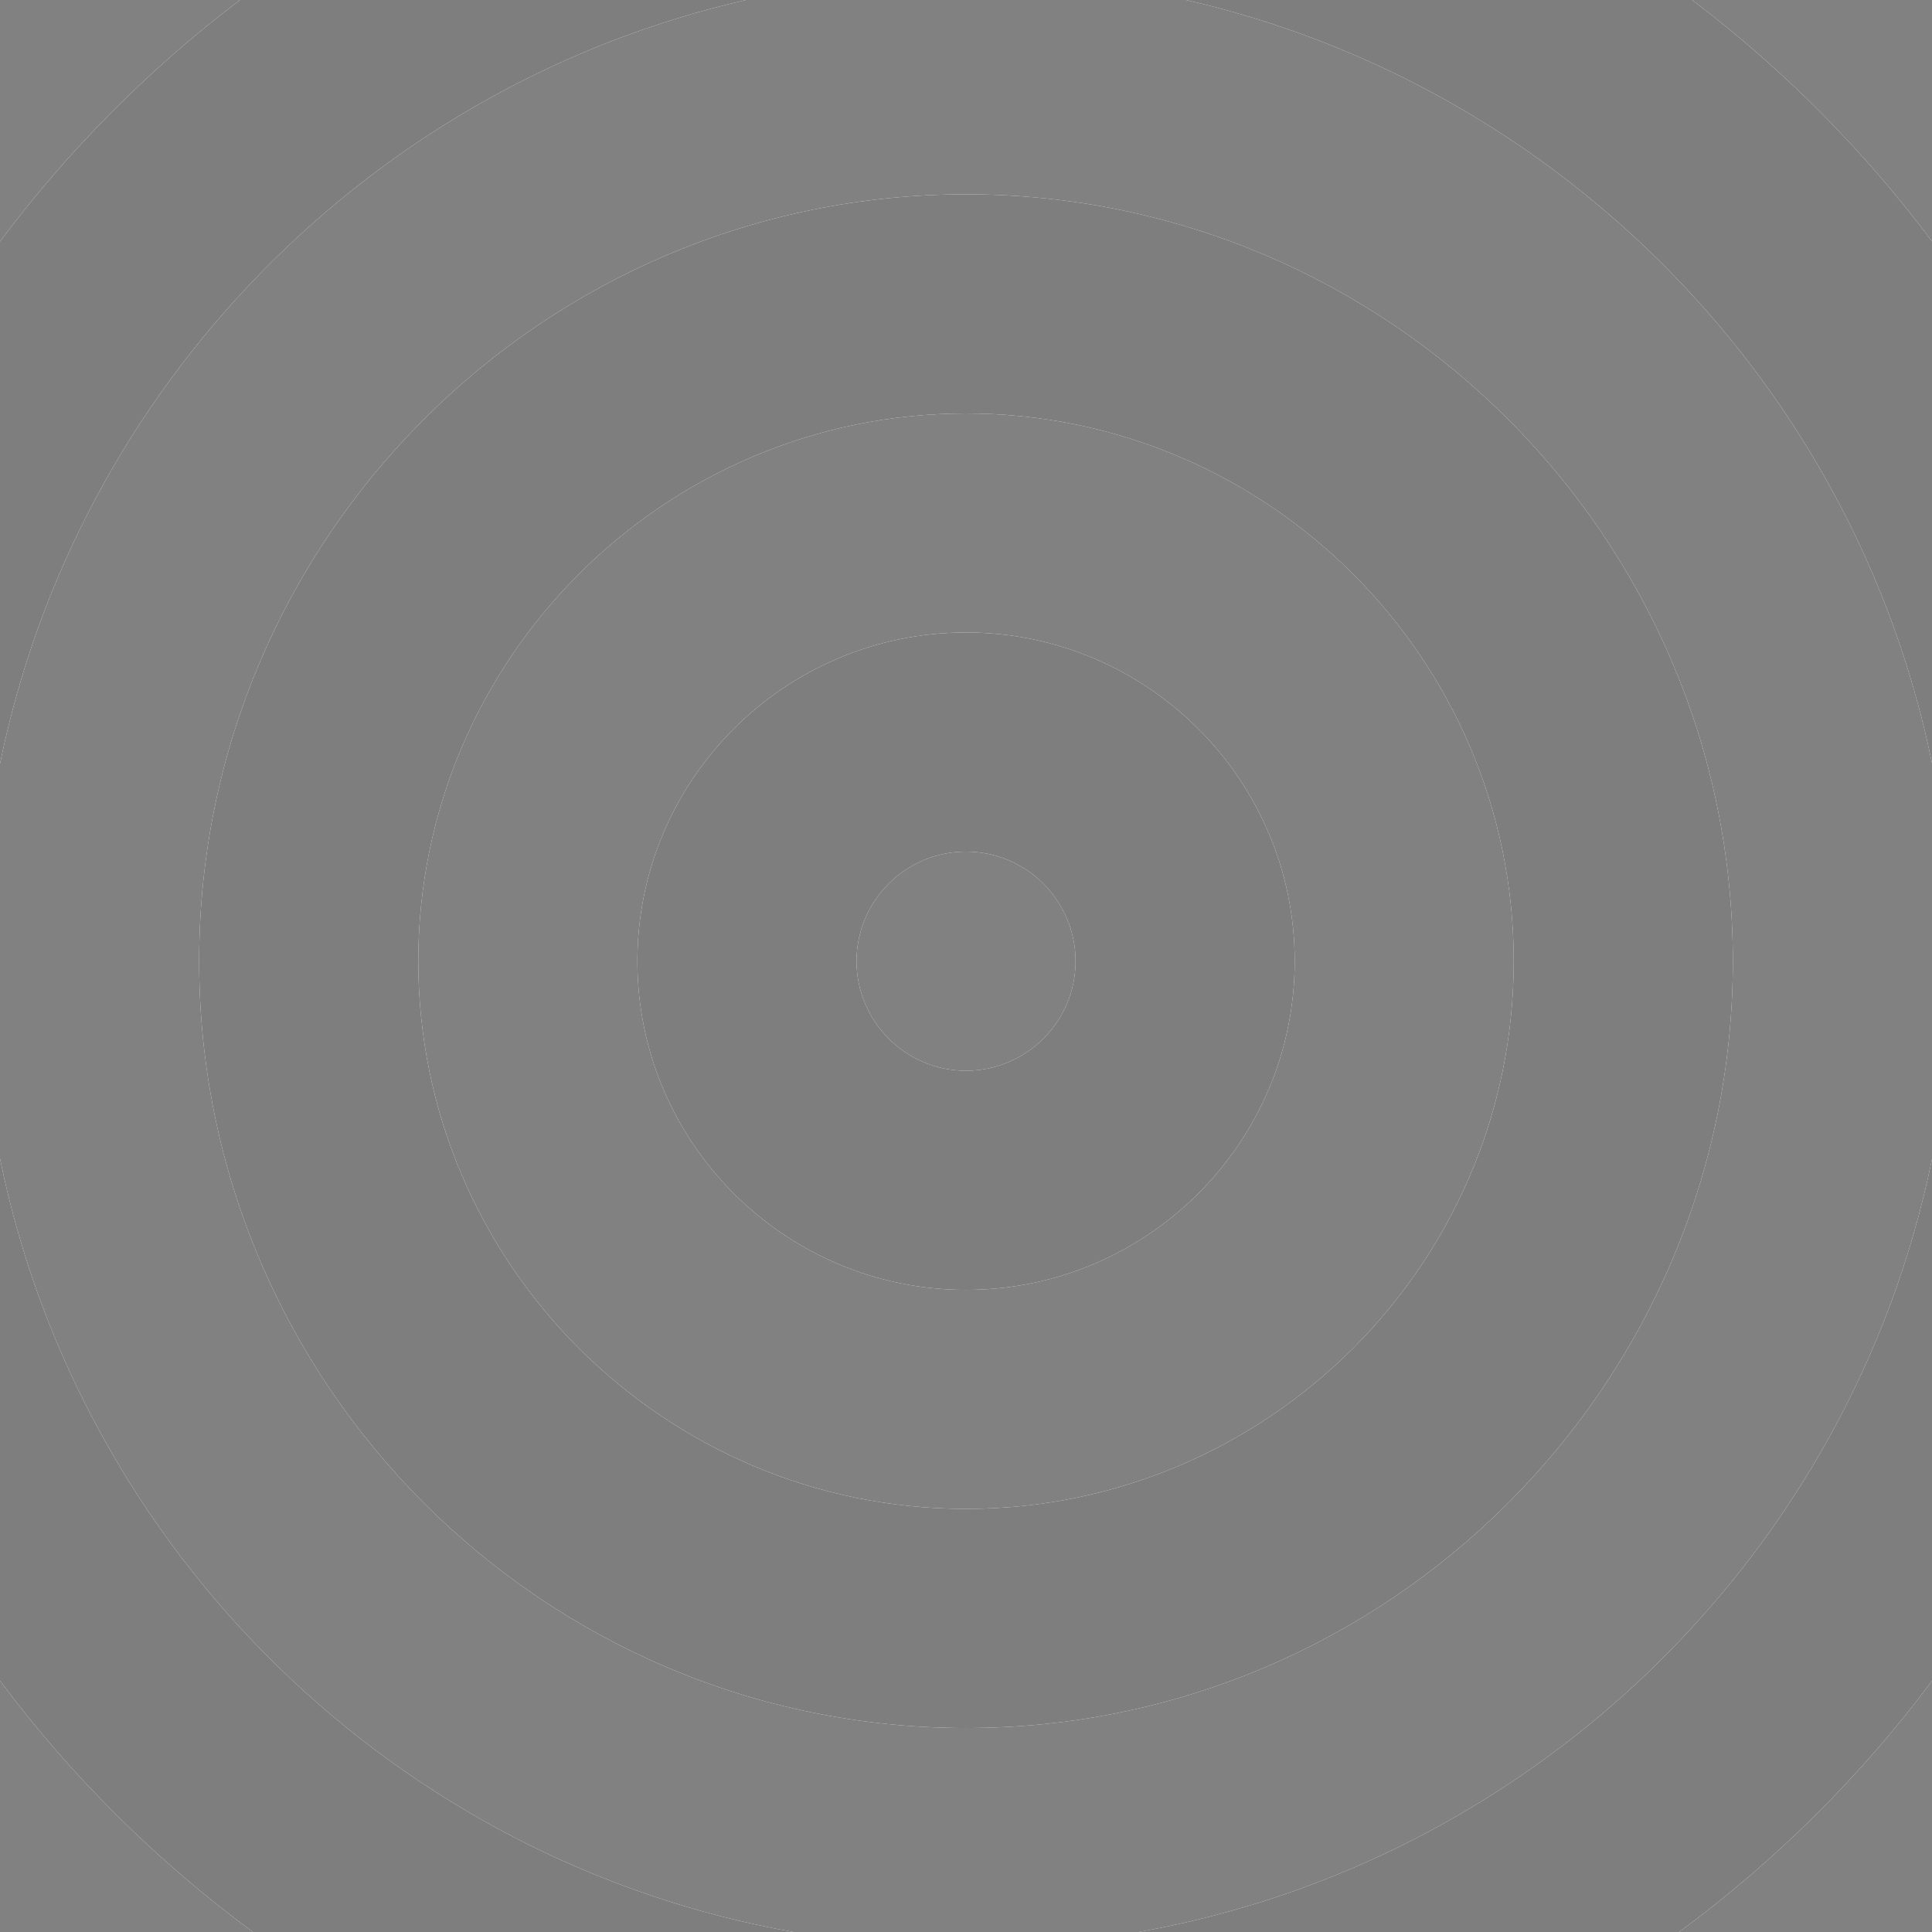 <?xml version="1.0" encoding="utf-8"?>
<!-- Generator: Adobe Illustrator 21.1.0, SVG Export Plug-In . SVG Version: 6.00 Build 0)  -->
<svg version="1.2" baseProfile="tiny" xmlns="http://www.w3.org/2000/svg" xmlns:xlink="http://www.w3.org/1999/xlink" x="0px"
	 y="0px" viewBox="0 0 334 334" xml:space="preserve">
<g id="Layer_1">
	<g>
		<path fill="#818181" d="M334,200.39v-68.451C320.637,66.641,269.818,14.826,205.059,0h-76.114
			C64.163,14.833,13.333,66.689,0,132.029v68.272C13.893,268.381,68.491,321.824,137.167,334h59.67
			C265.489,321.829,320.077,268.428,334,200.39z M167,298.735c-73.1,0-132.571-59.471-132.571-132.571
			C34.429,93.065,93.9,33.594,167,33.594S299.571,93.065,299.571,166.165
			C299.571,239.265,240.1,298.735,167,298.735z"/>
		<path fill="#818181" d="M290.279,334H334v-43.411C321.65,307.123,306.899,321.76,290.279,334z"/>
		<path fill="#818181" d="M167,71.476c-52.212,0-94.688,42.477-94.688,94.688
			c0,52.211,42.477,94.689,94.688,94.689s94.688-42.478,94.688-94.689
			C261.688,113.953,219.212,71.476,167,71.476z M167,222.988c-31.323,0-56.807-25.491-56.807-56.823
			c0-31.332,25.483-56.823,56.807-56.823c31.332,0,56.823,25.491,56.823,56.823
			C223.823,197.497,198.332,222.988,167,222.988z"/>
		<path fill="#818181" d="M334,41.741V0h-41.481C308.226,11.894,322.207,25.953,334,41.741z"/>
		<path fill="#818181" d="M41.491,0H0v41.76C11.795,25.965,25.779,11.899,41.491,0z"/>
		<path fill="#818181" d="M0,290.57V334h43.731C27.106,321.755,12.352,307.111,0,290.57z"/>
		<path fill="#818181" d="M167,147.224c-10.435,0-18.924,8.497-18.924,18.941
			c0,10.444,8.489,18.941,18.924,18.941c10.444,0,18.94-8.497,18.94-18.941
			C185.94,155.721,177.444,147.224,167,147.224z"/>
		<path fill="#7E7E7E" d="M167,109.342c-31.323,0-56.807,25.491-56.807,56.823
			c0,31.332,25.483,56.823,56.807,56.823c31.332,0,56.823-25.491,56.823-56.823
			C223.823,134.833,198.332,109.342,167,109.342z M167,185.106c-10.435,0-18.924-8.497-18.924-18.941
			c0-10.444,8.489-18.941,18.924-18.941c10.444,0,18.94,8.497,18.94,18.941
			C185.94,176.609,177.444,185.106,167,185.106z"/>
		<path fill="#7E7E7E" d="M167,33.594c-73.1,0-132.571,59.471-132.571,132.57
			c0,73.1,59.472,132.571,132.571,132.571s132.571-59.471,132.571-132.571
			C299.571,93.065,240.1,33.594,167,33.594z M167,260.854c-52.212,0-94.688-42.478-94.688-94.689
			c0-52.211,42.477-94.688,94.688-94.688s94.688,42.477,94.688,94.688
			C261.688,218.376,219.212,260.854,167,260.854z"/>
		<path fill="#7E7E7E" d="M0,200.301v90.269C12.352,307.111,27.106,321.755,43.731,334h93.436
			C68.491,321.824,13.893,268.381,0,200.301z"/>
		<path fill="#7E7E7E" d="M334,290.589v-90.199C320.077,268.428,265.489,321.829,196.836,334h93.443
			C306.899,321.76,321.65,307.123,334,290.589z"/>
		<path fill="#7E7E7E" d="M128.945,0H41.491C25.779,11.899,11.795,25.965,0,41.76v90.269
			C13.333,66.689,64.163,14.833,128.945,0z"/>
		<path fill="#7E7E7E" d="M334,131.939V41.741C322.207,25.953,308.226,11.894,292.519,0h-87.46
			C269.818,14.826,320.637,66.641,334,131.939z"/>
	</g>
</g>
<g id="Layer_3" display="none">
</g>
<g id="Layer_2" display="none">
</g>
</svg>

